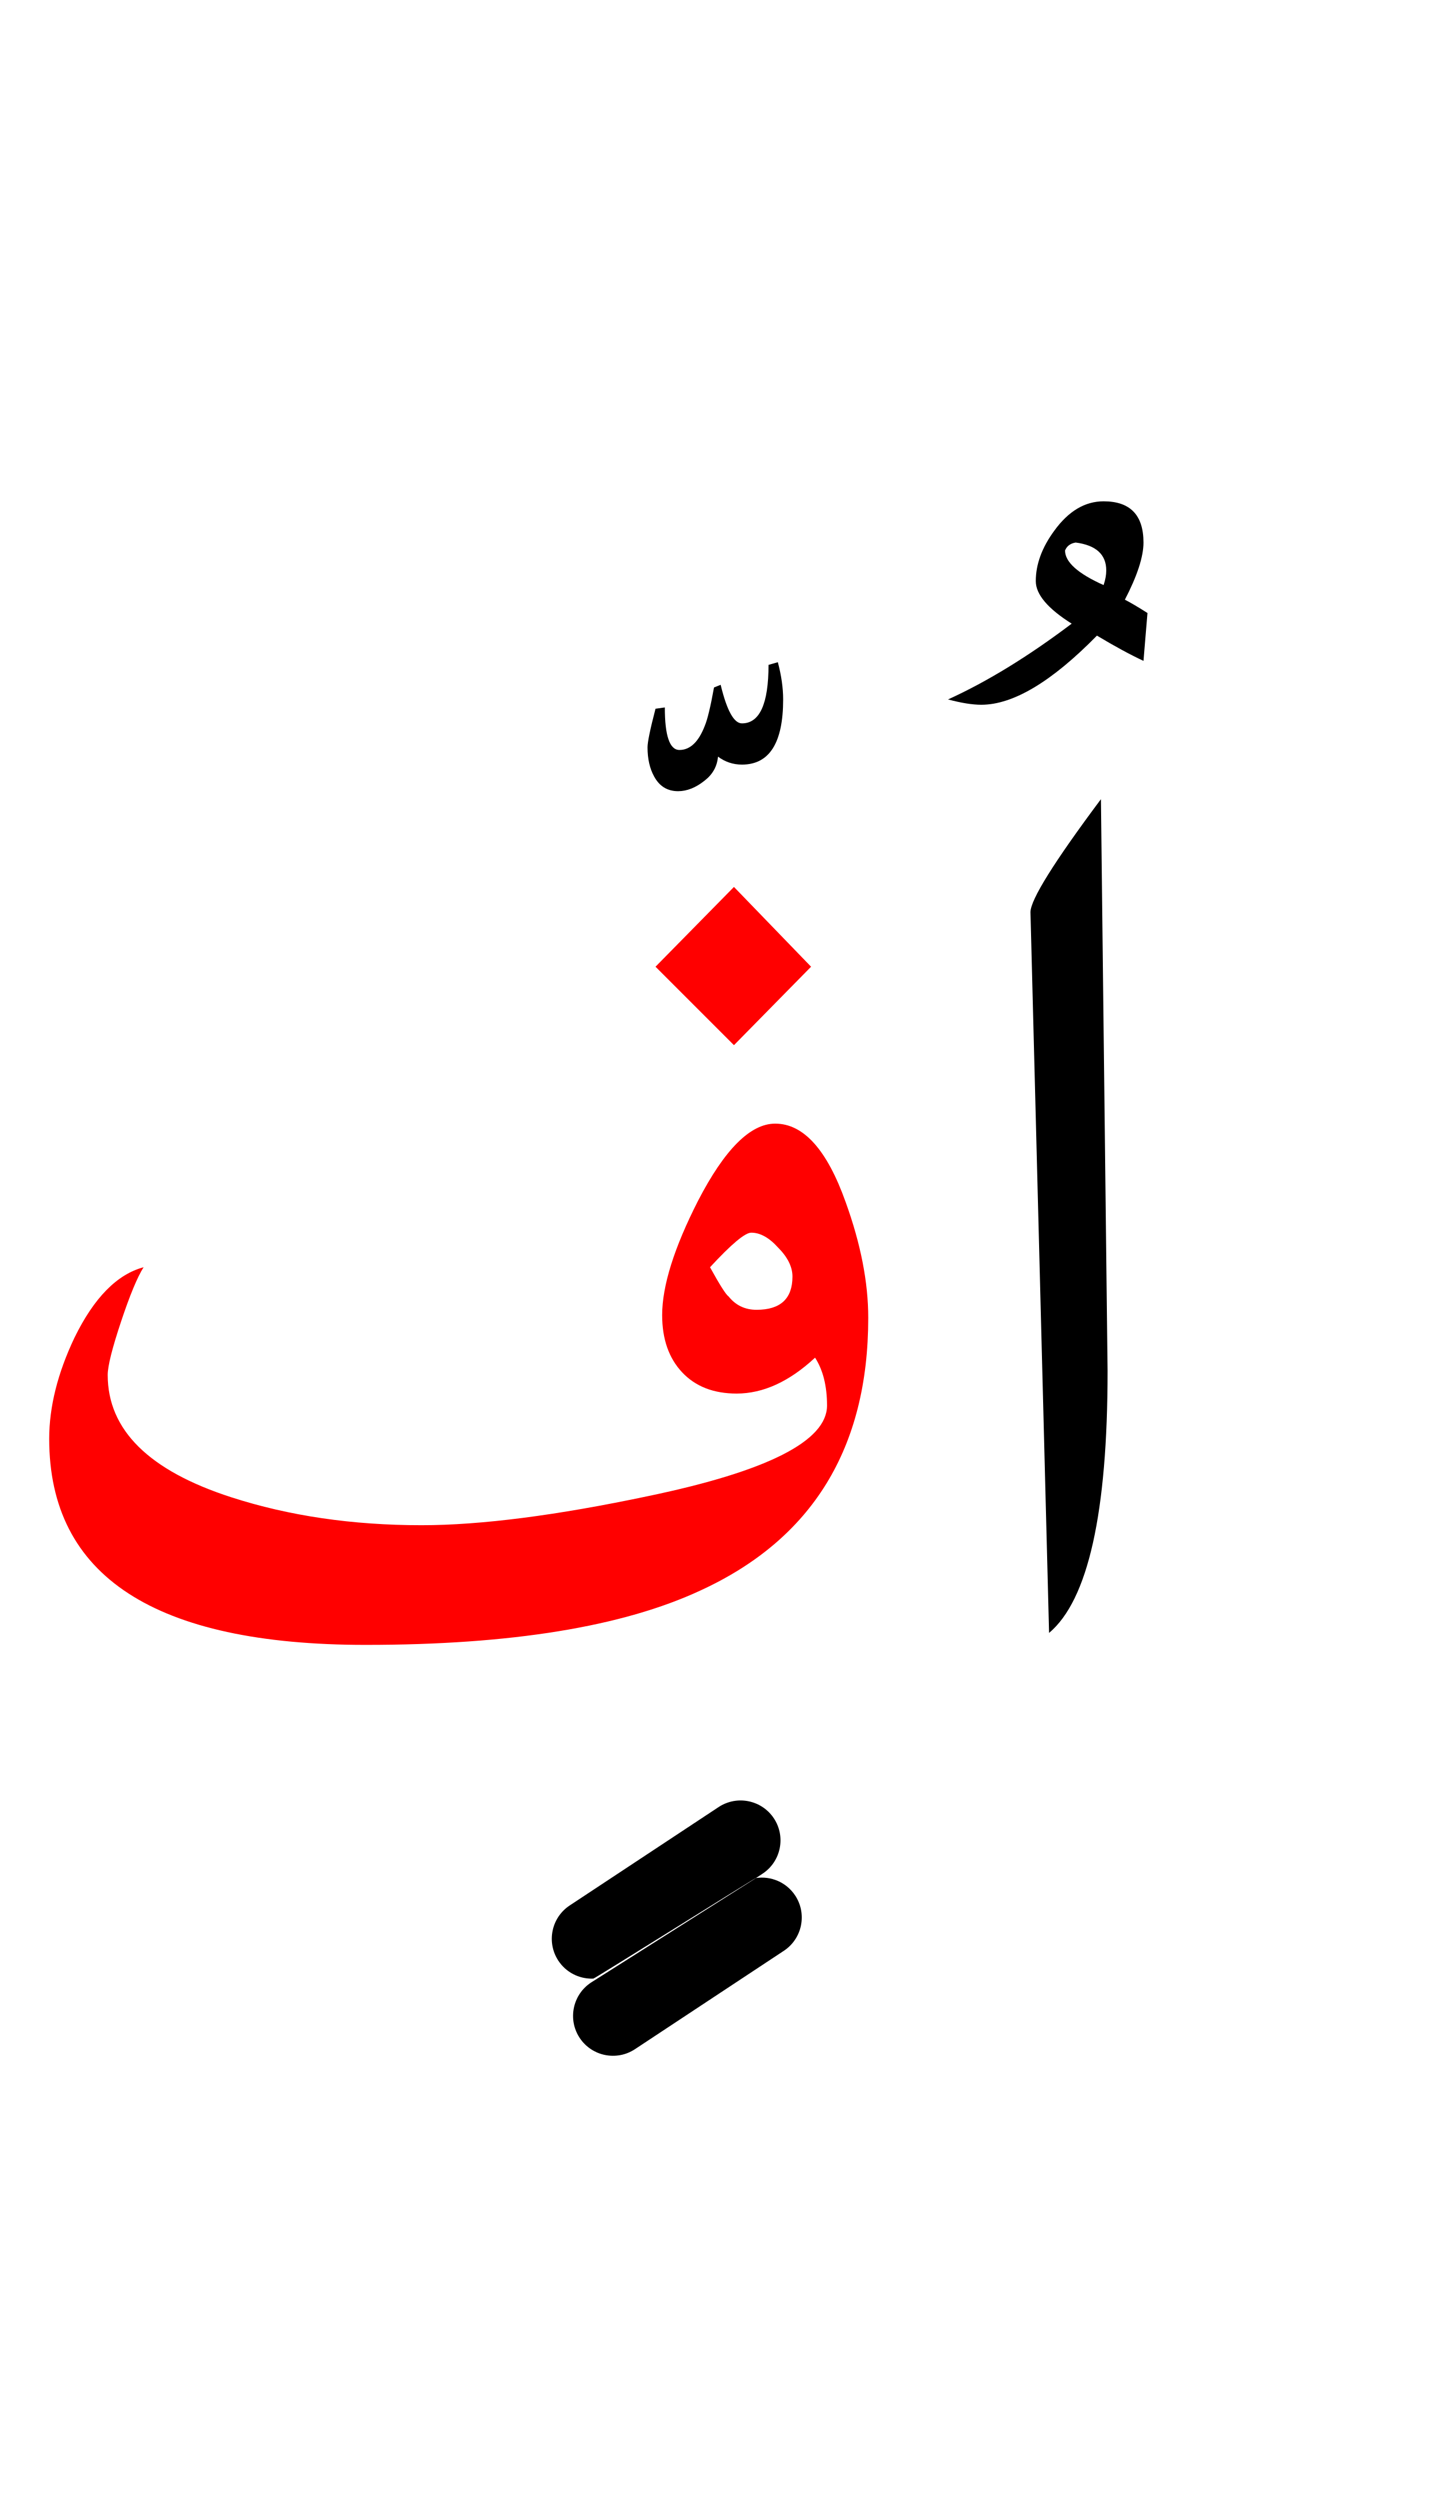 <?xml version="1.0" encoding="UTF-8" standalone="no"?><!DOCTYPE svg PUBLIC "-//W3C//DTD SVG 1.1//EN" "http://www.w3.org/Graphics/SVG/1.1/DTD/svg11.dtd"><svg width="100%" height="100%" viewBox="0 0 54 94" version="1.1" xmlns="http://www.w3.org/2000/svg" xmlns:xlink="http://www.w3.org/1999/xlink" xml:space="preserve" xmlns:serif="http://www.serif.com/" style="fill-rule:evenodd;clip-rule:evenodd;stroke-linejoin:round;stroke-miterlimit:2;"><g><path d="M32.65,49.55c0,-1.333 -0.283,-2.783 -0.85,-4.35c-0.7,-1.967 -1.583,-2.95 -2.65,-2.95c-0.933,0 -1.9,0.967 -2.9,2.9c-0.9,1.767 -1.35,3.2 -1.35,4.3c0,0.9 0.25,1.617 0.75,2.15c0.5,0.533 1.183,0.8 2.05,0.8c1,0 1.983,-0.45 2.95,-1.35c0.3,0.467 0.45,1.067 0.45,1.8c-0,1.333 -2.233,2.467 -6.7,3.4c-3.467,0.733 -6.317,1.1 -8.55,1.1c-2.6,0 -4.983,-0.35 -7.15,-1.05c-3.1,-1 -4.65,-2.533 -4.65,-4.6c-0,-0.333 0.167,-1 0.5,-2c0.333,-1 0.617,-1.683 0.85,-2.05c-1,0.267 -1.867,1.15 -2.6,2.65c-0.633,1.333 -0.95,2.6 -0.95,3.8c-0,5.167 3.967,7.75 11.9,7.75c5.467,0 9.667,-0.683 12.6,-2.05c4.2,-1.933 6.3,-5.35 6.3,-10.25Zm-2.85,-1.55c-0,0.833 -0.45,1.25 -1.35,1.25c-0.433,0 -0.783,-0.167 -1.05,-0.5c-0.1,-0.067 -0.333,-0.433 -0.7,-1.1c0.8,-0.867 1.317,-1.3 1.55,-1.3c0.333,0 0.667,0.183 1,0.55c0.367,0.367 0.55,0.733 0.55,1.1Z" style="fill:#f00;"/><path d="M27.6,33.35l-2.95,3l2.95,2.95l2.9,-2.95l-2.9,-3Z" style="fill:#f00;"/><path d="M39.45,61.4c1.467,-1.233 2.2,-4.517 2.2,-9.85l-0.25,-21.5c-1.767,2.367 -2.65,3.783 -2.65,4.25l0.7,27.1Z"/><path d="M27.9,27.2c-0.3,-0 -0.567,-0.483 -0.8,-1.45l-0.25,0.1c-0.133,0.733 -0.25,1.217 -0.35,1.45c-0.233,0.6 -0.55,0.9 -0.95,0.9c-0.367,-0 -0.55,-0.533 -0.55,-1.6l-0.35,0.05c-0.2,0.767 -0.3,1.25 -0.3,1.45c-0,0.433 0.083,0.8 0.25,1.1c0.2,0.367 0.5,0.55 0.9,0.55c0.333,0 0.667,-0.133 1,-0.4c0.3,-0.233 0.467,-0.533 0.5,-0.9c0.267,0.2 0.567,0.3 0.9,0.3c1.033,-0 1.55,-0.817 1.55,-2.45c0,-0.433 -0.067,-0.9 -0.2,-1.4l-0.35,0.1c0,1.467 -0.333,2.2 -1,2.2Z"/><path d="M35.65,26.3c0.5,0.133 0.917,0.2 1.25,0.2c1.2,0 2.65,-0.867 4.35,-2.6c0.667,0.4 1.25,0.717 1.75,0.95l0.15,-1.8c-0.367,-0.233 -0.65,-0.4 -0.85,-0.5c0.467,-0.9 0.7,-1.617 0.7,-2.15c0,-1.033 -0.5,-1.55 -1.5,-1.55c-0.7,-0 -1.317,0.367 -1.85,1.1c-0.467,0.633 -0.7,1.267 -0.7,1.9c0,0.5 0.45,1.033 1.35,1.6c-1.633,1.233 -3.183,2.183 -4.65,2.85Zm4.4,-5.6c0.067,-0.167 0.2,-0.267 0.4,-0.3c0.767,0.1 1.15,0.45 1.15,1.05c-0,0.167 -0.033,0.35 -0.1,0.55c-0.967,-0.433 -1.45,-0.867 -1.45,-1.3Z"/><path d="M28.426,70.617c-0.052,0.008 -6.059,3.779 -6.112,3.781c-0.024,0.001 -0.047,0.002 -0.071,0.002c-0.484,-0.003 -0.958,-0.239 -1.245,-0.673c-0.456,-0.691 -0.266,-1.622 0.425,-2.079l5.6,-3.7c0.691,-0.456 1.622,-0.266 2.079,0.425c0.456,0.691 0.266,1.622 -0.425,2.079l-0.25,0.165c0.559,-0.084 1.142,0.153 1.475,0.656c0.456,0.691 0.266,1.622 -0.425,2.079l-5.6,3.7c-0.691,0.456 -1.622,0.266 -2.079,-0.425c-0.456,-0.691 -0.266,-1.622 0.425,-2.079l6.209,-3.932l-0.006,0.001Z"/></g></svg>